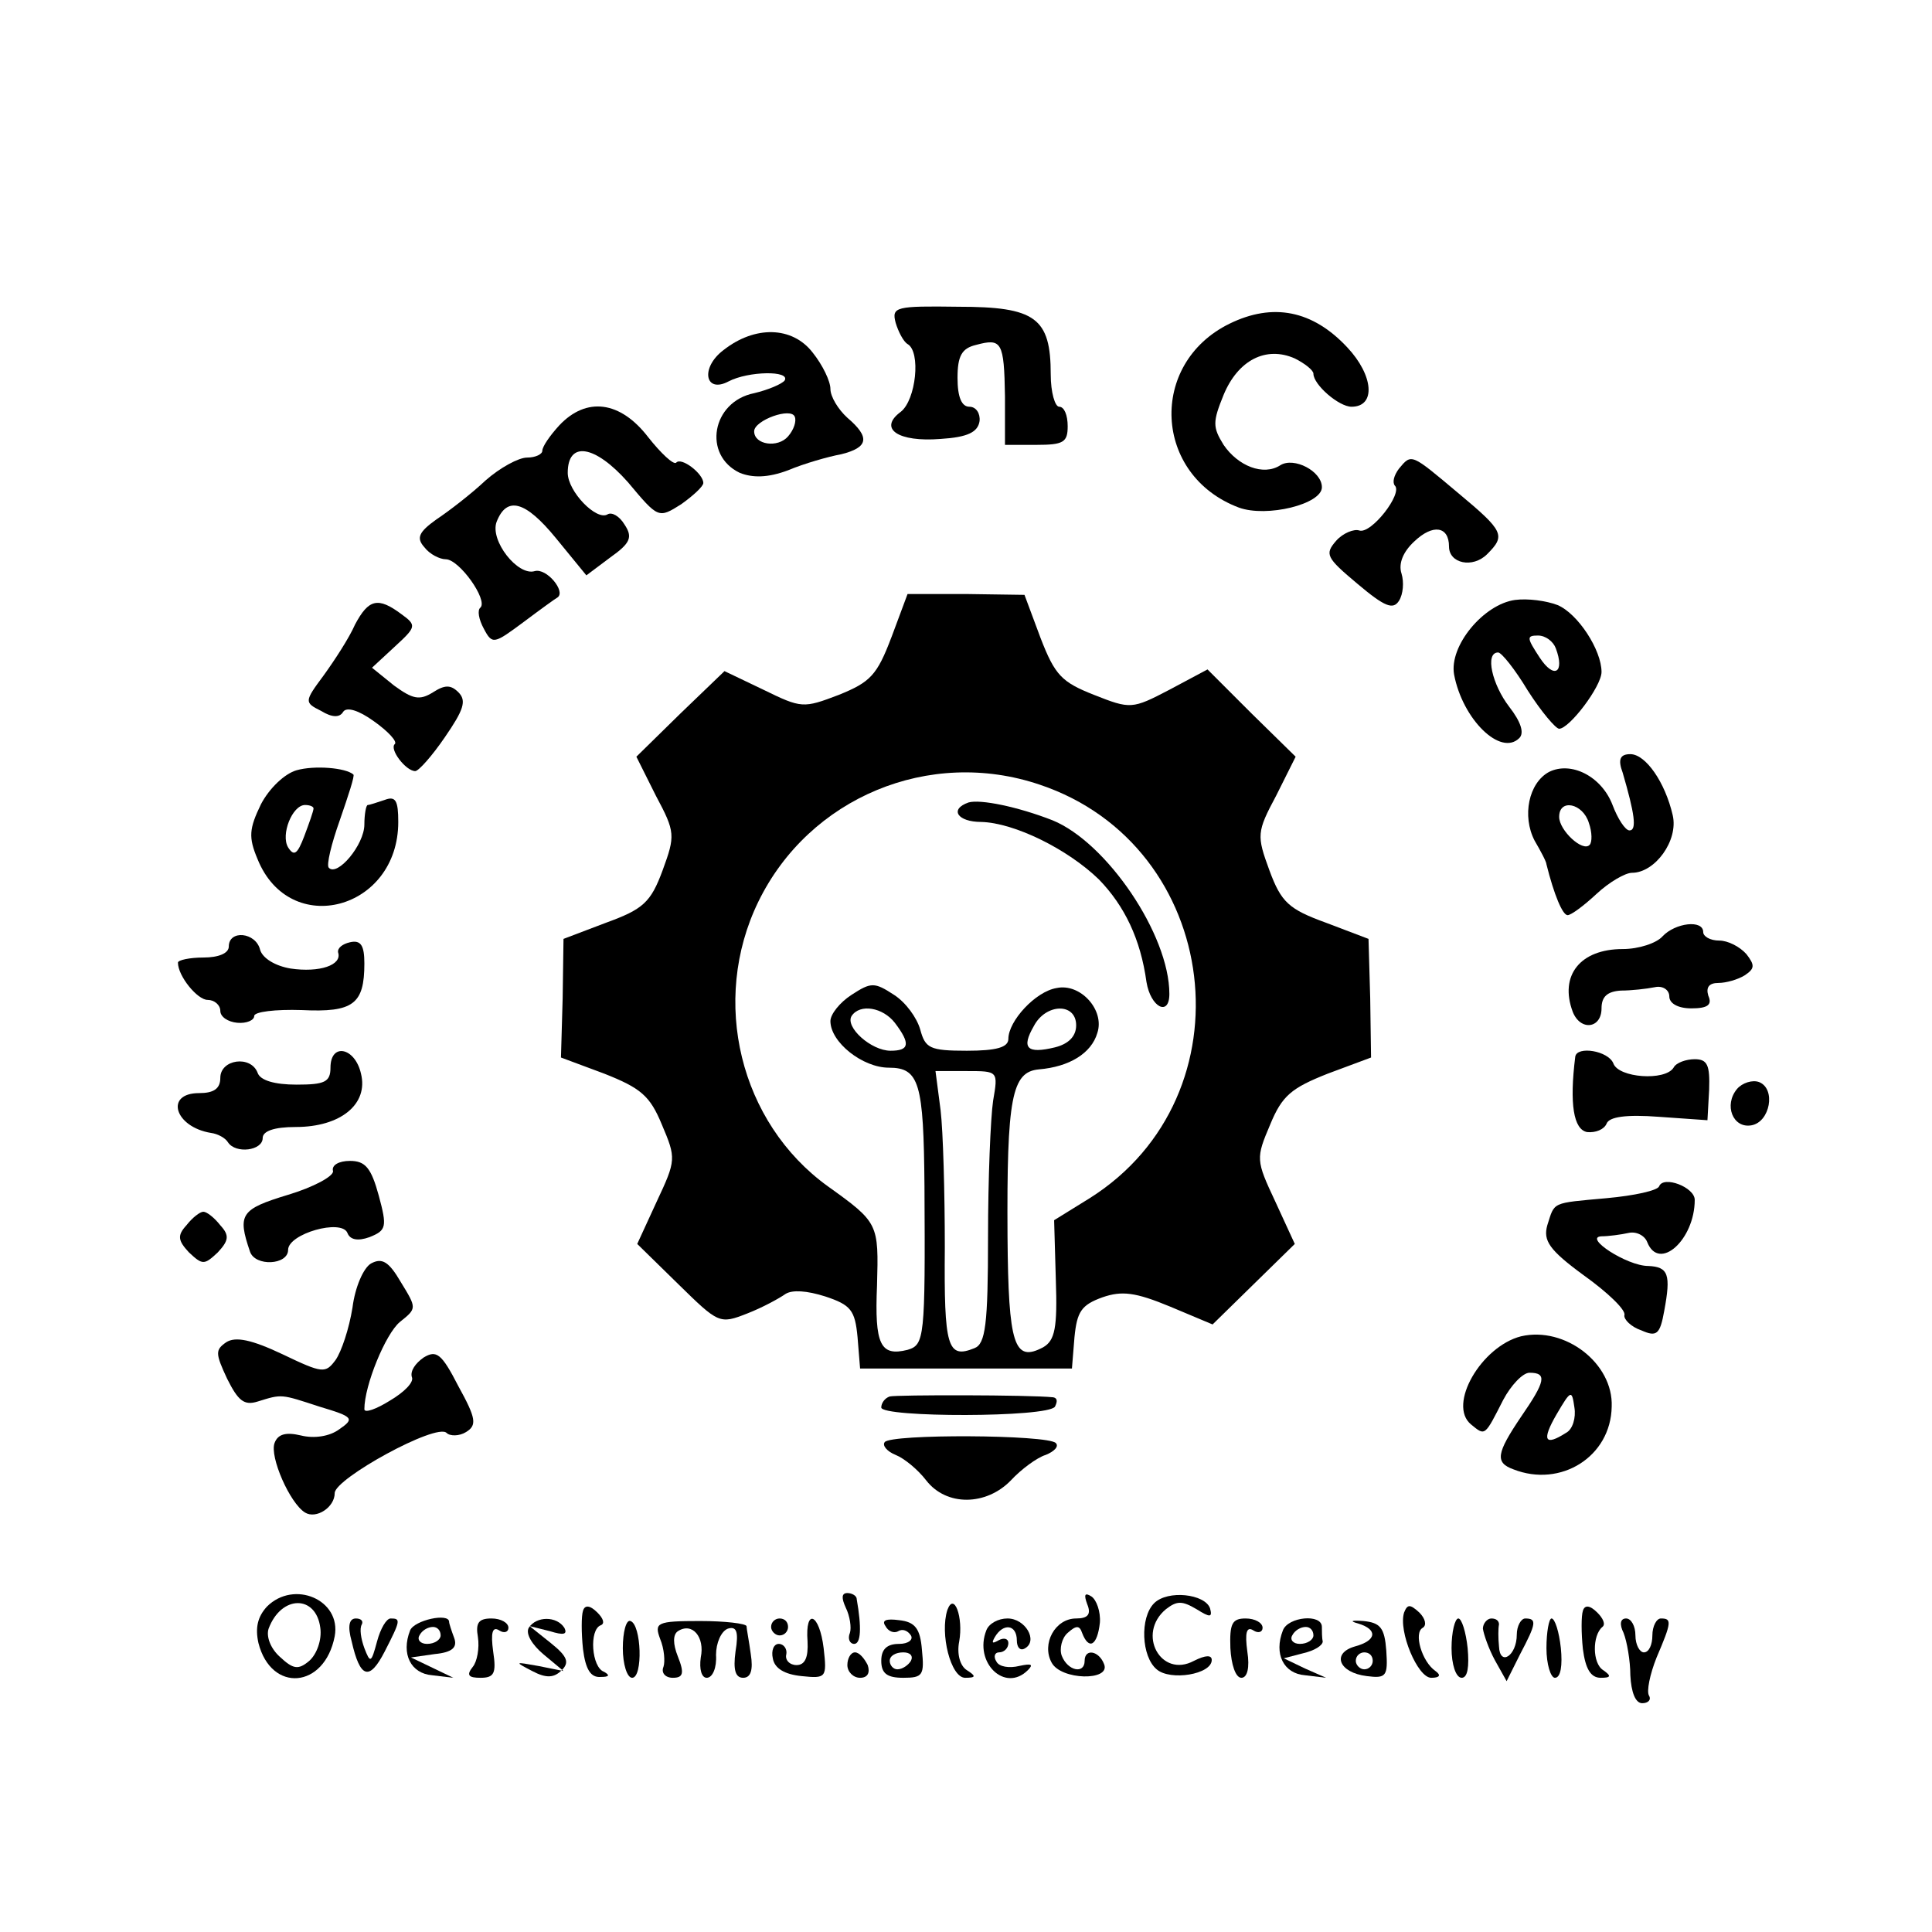 <?xml version="1.0" standalone="no"?>
<!DOCTYPE svg PUBLIC "-//W3C//DTD SVG 20010904//EN"
 "http://www.w3.org/TR/2001/REC-SVG-20010904/DTD/svg10.dtd">
<svg version="1.0" xmlns="http://www.w3.org/2000/svg"
 width="228pt" height="228pt" viewBox="0 0 228 228"
 preserveAspectRatio="xMidYMid meet">
<g transform="translate(0,228) scale(0.1,-0.1)"
fill="#000000" stroke="none">
<path d="M1057 1899 c3 -10 9 -22 14 -25 16 -9 10 -66 -8 -80 -27 -20 -3 -36
47 -32 32 2 44 8 46 21 1 9 -4 17 -12 17 -9 0 -14 11 -14 34 0 26 5 35 22 39
30 8 33 4 34 -61 l0 -57 37 0 c32 0 37 3 37 22 0 13 -4 23 -10 23 -5 0 -10 17
-10 38 0 67 -18 80 -109 80 -74 1 -79 0 -74 -19z"/>
<path d="M1451 1898 c-96 -47 -90 -179 11 -217 33 -12 98 4 98 24 0 19 -33 36
-49 26 -20 -13 -50 -1 -67 24 -13 21 -13 27 0 59 17 41 50 58 84 43 12 -6 22
-14 22 -18 0 -13 30 -39 45 -39 29 0 26 37 -5 70 -41 44 -88 53 -139 28z"/>
<path d="M854 1867 c-28 -21 -22 -52 6 -37 23 12 73 13 66 1 -3 -4 -19 -11
-36 -15 -50 -10 -61 -73 -17 -94 15 -6 33 -6 57 3 19 8 47 16 63 19 32 8 34
20 7 43 -11 10 -20 25 -20 34 0 9 -9 28 -21 43 -24 31 -68 32 -105 3z m76
-102 c-12 -14 -40 -10 -40 6 0 13 44 29 48 17 2 -5 -1 -15 -8 -23z"/>
<path d="M660 1778 c-11 -12 -20 -25 -20 -30 0 -4 -8 -8 -18 -8 -10 0 -32 -12
-49 -27 -17 -16 -43 -36 -58 -46 -21 -15 -24 -22 -14 -33 6 -8 18 -14 25 -14
16 0 50 -48 41 -57 -4 -3 -2 -14 4 -25 10 -19 12 -18 47 8 20 15 38 28 40 29
10 7 -13 35 -27 31 -20 -6 -53 36 -45 58 12 31 34 25 70 -19 l36 -44 28 21
c24 17 27 24 17 39 -6 10 -15 15 -20 12 -13 -8 -47 27 -47 49 0 38 32 33 71
-11 36 -43 36 -43 63 -26 14 10 26 21 26 25 0 11 -26 31 -32 24 -3 -3 -18 11
-33 30 -33 43 -73 48 -105 14z"/>
<path d="M1651 1727 c-6 -8 -8 -16 -5 -20 10 -9 -28 -58 -42 -53 -6 2 -19 -3
-27 -12 -14 -16 -12 -20 25 -51 32 -27 42 -31 49 -20 5 8 6 22 3 32 -4 12 2
26 15 38 22 21 41 18 41 -6 0 -20 28 -26 45 -9 22 22 20 27 -34 72 -56 47 -55
47 -70 29z"/>
<path d="M1052 1528 c-17 -45 -25 -53 -62 -68 -42 -16 -44 -16 -89 6 l-46 22
-52 -50 -52 -51 23 -46 c23 -43 23 -47 8 -88 -14 -38 -23 -46 -67 -62 l-50
-19 -1 -70 -2 -70 51 -19 c43 -17 54 -26 68 -60 17 -40 17 -42 -6 -91 l-23
-50 48 -47 c48 -47 49 -48 82 -35 18 7 38 18 45 23 8 5 25 4 47 -3 30 -10 35
-16 38 -48 l3 -37 125 0 125 0 3 37 c3 30 8 38 33 47 23 8 39 6 80 -11 l50
-21 49 48 48 47 -23 50 c-23 49 -23 51 -6 91 14 34 25 43 68 60 l51 19 -1 70
-2 70 -50 19 c-44 16 -53 24 -67 62 -15 41 -15 45 8 88 l23 46 -52 51 -52 52
-45 -24 c-44 -23 -46 -23 -89 -6 -38 15 -46 23 -63 67 l-19 51 -69 1 -69 0
-19 -51z m175 -174 c215 -72 251 -367 59 -488 l-42 -26 2 -70 c2 -57 -1 -72
-15 -80 -34 -18 -41 2 -42 131 -1 164 5 194 37 197 36 3 62 19 69 43 9 27 -20
59 -48 53 -25 -4 -57 -39 -57 -60 0 -10 -14 -14 -49 -14 -44 0 -49 3 -55 25
-4 14 -17 32 -31 41 -23 15 -27 15 -50 0 -14 -9 -25 -23 -25 -31 0 -25 38 -55
69 -55 36 0 41 -18 42 -140 1 -180 0 -187 -20 -193 -32 -8 -39 6 -36 76 2 73
2 74 -58 117 -104 75 -139 219 -82 336 60 123 202 182 332 138z m-171 -281
c19 -25 17 -33 -5 -33 -23 0 -54 28 -46 41 10 15 37 10 51 -8z m214 -3 c0 -13
-9 -22 -25 -26 -33 -8 -40 -1 -25 25 14 27 50 28 50 1z m-98 -89 c-3 -20 -6
-92 -6 -161 0 -103 -3 -126 -16 -131 -32 -13 -36 1 -35 119 0 64 -2 137 -5
162 l-6 46 37 0 c37 0 37 0 31 -35z"/>
<path d="M1143 1333 c-23 -8 -13 -23 15 -23 39 -1 102 -32 139 -68 30 -31 49
-70 56 -121 5 -30 27 -41 27 -14 0 70 -74 179 -138 205 -41 16 -85 25 -99 21z"/>
<path d="M1788 1572 c-37 -5 -78 -54 -72 -88 10 -53 55 -97 77 -75 6 6 2 19
-12 37 -20 26 -29 64 -13 64 4 0 20 -20 35 -45 16 -25 33 -45 37 -45 12 0 50
50 50 67 0 26 -28 69 -52 79 -13 5 -35 8 -50 6z m48 -57 c11 -29 -2 -37 -19
-11 -15 23 -16 26 -2 26 9 0 18 -7 21 -15z"/>
<path d="M419 1543 c-7 -16 -24 -42 -37 -60 -23 -31 -23 -32 -3 -42 13 -8 22
-8 26 -1 4 6 18 2 36 -11 17 -12 28 -24 25 -27 -7 -6 13 -32 24 -32 4 0 20 18
35 40 22 32 26 43 16 53 -9 9 -16 9 -30 0 -16 -10 -24 -8 -46 8 l-26 21 27 25
c25 23 26 25 8 38 -28 21 -39 18 -55 -12z"/>
<path d="M1915 1368 c14 -48 17 -68 8 -68 -5 0 -14 14 -20 30 -13 34 -49 52
-75 39 -24 -13 -32 -52 -17 -81 7 -12 14 -25 14 -28 9 -36 19 -60 25 -60 4 0
19 11 34 25 15 14 34 25 42 25 27 0 55 38 48 68 -9 39 -32 72 -50 72 -12 0
-15 -6 -9 -22z m-40 -59 c4 -11 4 -23 1 -26 -8 -9 -36 17 -36 33 0 22 28 16
35 -7z"/>
<path d="M350 1371 c-14 -4 -32 -21 -42 -40 -14 -29 -15 -39 -4 -65 38 -94
166 -60 166 44 0 25 -3 31 -16 26 -9 -3 -18 -6 -20 -6 -2 0 -4 -11 -4 -23 0
-24 -32 -62 -42 -51 -3 3 3 28 13 56 10 29 18 53 16 54 -9 8 -46 11 -67 5z
m20 -45 c0 -3 -5 -17 -11 -33 -8 -21 -12 -24 -19 -13 -9 15 5 50 20 50 6 0 10
-2 10 -4z"/>
<path d="M1962 1175 c-7 -8 -28 -15 -47 -15 -50 0 -75 -31 -59 -74 9 -23 34
-20 34 4 0 14 7 20 23 21 12 0 30 2 40 4 9 2 17 -3 17 -11 0 -8 10 -14 26 -14
19 0 25 4 20 15 -3 10 1 15 12 15 9 0 23 4 31 9 12 8 12 12 2 25 -8 9 -22 16
-32 16 -11 0 -19 5 -19 10 0 15 -33 11 -48 -5z"/>
<path d="M270 1163 c0 -8 -12 -13 -30 -13 -16 0 -30 -3 -30 -6 0 -16 23 -44
35 -44 8 0 15 -6 15 -13 0 -7 9 -13 20 -14 11 -1 20 3 20 8 0 5 25 8 56 7 61
-3 74 7 74 55 0 21 -4 28 -17 25 -9 -2 -15 -7 -14 -12 5 -15 -22 -24 -56 -19
-18 3 -33 12 -36 22 -5 21 -37 24 -37 4z"/>
<path d="M390 1020 c0 -17 -7 -20 -40 -20 -26 0 -43 5 -46 14 -8 21 -44 16
-44 -6 0 -13 -8 -18 -25 -18 -41 0 -29 -40 14 -47 8 -1 17 -6 20 -11 9 -14 41
-10 41 5 0 8 13 13 39 13 53 0 86 27 77 63 -7 31 -36 37 -36 7z"/>
<path d="M1859 1033 c-7 -56 -2 -86 14 -89 10 -1 20 3 23 10 3 8 23 11 62 8
l57 -4 2 36 c1 29 -2 36 -17 36 -10 0 -22 -4 -25 -10 -10 -16 -65 -12 -71 5
-6 15 -43 21 -45 8z"/>
<path d="M2050 995 c-16 -19 -5 -47 17 -43 22 4 29 43 9 51 -8 3 -20 -1 -26
-8z"/>
<path d="M393 898 c1 -6 -23 -19 -53 -28 -56 -17 -60 -23 -45 -67 6 -18 45
-16 45 2 0 19 63 37 70 20 3 -8 12 -10 26 -5 20 8 21 12 11 49 -9 33 -16 41
-34 41 -13 0 -22 -5 -20 -12z"/>
<path d="M1958 880 c-2 -5 -29 -11 -62 -14 -66 -6 -61 -4 -70 -32 -5 -18 2
-29 43 -59 28 -20 50 -41 48 -47 -1 -5 8 -14 20 -18 18 -8 22 -5 27 23 8 43 5
52 -19 53 -25 0 -77 34 -55 35 8 0 23 2 32 4 9 2 19 -3 22 -11 14 -35 56 3 56
50 0 15 -37 29 -42 16z"/>
<path d="M220 834 c-11 -12 -10 -18 3 -32 16 -15 18 -15 34 0 13 14 14 20 3
32 -7 9 -16 16 -20 16 -4 0 -13 -7 -20 -16z"/>
<path d="M438 789 c-9 -5 -19 -28 -22 -52 -4 -25 -13 -52 -20 -62 -12 -16 -15
-16 -63 7 -36 17 -55 21 -66 14 -13 -9 -13 -13 1 -43 13 -26 20 -32 36 -27 29
9 27 9 73 -6 40 -12 42 -14 23 -27 -11 -8 -29 -11 -45 -7 -17 4 -27 2 -31 -9
-6 -16 18 -71 36 -82 13 -8 35 6 35 23 0 17 120 83 132 71 4 -4 15 -4 23 1 13
8 12 16 -9 54 -20 39 -26 43 -41 34 -10 -7 -16 -16 -14 -23 3 -6 -9 -18 -26
-28 -16 -10 -30 -15 -30 -10 0 28 25 89 42 103 20 16 20 16 1 47 -14 24 -22
29 -35 22z"/>
<path d="M1795 703 c-47 -12 -87 -81 -59 -104 17 -14 16 -14 38 29 9 17 23 32
31 32 21 0 19 -10 -10 -52 -29 -43 -31 -54 -9 -62 56 -22 115 15 116 74 2 51
-55 95 -107 83z m53 -114 c-25 -16 -29 -9 -11 22 17 29 18 29 21 8 2 -12 -2
-26 -10 -30z"/>
<path d="M1050 632 c-6 -2 -10 -8 -10 -13 0 -12 197 -12 205 1 3 6 3 10 -2 11
-28 3 -185 3 -193 1z"/>
<path d="M1044 578 c-3 -4 3 -11 13 -15 10 -4 26 -17 36 -30 24 -31 71 -30
100 0 12 13 31 27 41 30 10 4 16 10 12 14 -9 10 -196 11 -202 1z"/>
<path d="M315 384 c-11 -12 -14 -25 -10 -43 15 -59 78 -54 90 8 8 43 -48 67
-80 35z m63 -25 c2 -14 -4 -31 -13 -39 -13 -11 -19 -10 -35 5 -11 10 -16 24
-13 33 15 40 56 40 61 1z"/>
<path d="M998 383 c5 -10 7 -24 5 -30 -3 -7 0 -13 5 -13 8 0 9 19 3 53 0 4 -6
7 -11 7 -7 0 -7 -6 -2 -17z"/>
<path d="M1283 387 c5 -12 1 -17 -13 -17 -25 0 -41 -30 -29 -52 11 -21 70 -22
62 -2 -6 16 -23 19 -23 4 0 -16 -20 -12 -27 6 -3 8 0 21 7 27 10 9 14 9 17 0
8 -21 18 -15 21 12 1 13 -4 27 -10 31 -8 5 -9 2 -5 -9z"/>
<path d="M1362 388 c-17 -17 -15 -63 3 -78 16 -14 65 -6 65 11 0 6 -7 6 -21
-1 -39 -21 -68 32 -33 61 13 10 19 10 36 0 16 -10 19 -10 16 1 -6 17 -50 22
-66 6z"/>
<path d="M688 379 c-2 -6 -2 -26 0 -45 3 -24 9 -34 21 -33 10 0 11 2 4 6 -15
5 -18 50 -4 55 5 2 3 8 -4 15 -9 9 -15 9 -17 2z"/>
<path d="M1118 380 c-9 -28 4 -80 21 -80 13 0 13 2 2 9 -8 5 -12 19 -9 34 5
28 -6 59 -14 37z"/>
<path d="M1657 377 c-7 -22 16 -77 32 -77 10 0 12 3 5 8 -16 11 -26 45 -15 51
5 3 3 11 -4 18 -11 10 -14 10 -18 0z"/>
<path d="M1868 379 c-2 -6 -2 -26 0 -45 3 -23 9 -34 21 -34 12 0 13 2 3 9 -13
8 -13 41 -1 51 4 3 1 10 -6 17 -9 9 -15 9 -17 2z"/>
<path d="M415 343 c10 -44 21 -47 39 -12 19 37 19 39 7 39 -5 0 -12 -12 -16
-27 -7 -26 -8 -26 -15 -8 -4 11 -6 23 -3 28 2 4 -1 7 -7 7 -8 0 -10 -9 -5 -27z"/>
<path d="M484 356 c-11 -28 1 -51 26 -53 l25 -3 -25 12 -25 12 28 4 c21 2 27
8 23 19 -3 8 -6 17 -6 19 0 11 -41 2 -46 -10z m36 -6 c0 -5 -7 -10 -16 -10 -8
0 -12 5 -9 10 3 6 10 10 16 10 5 0 9 -4 9 -10z"/>
<path d="M564 348 c2 -13 -1 -29 -6 -35 -8 -10 -5 -13 9 -13 16 0 19 5 15 31
-3 22 -1 30 7 25 6 -4 11 -2 11 3 0 6 -9 11 -20 11 -15 0 -19 -5 -16 -22z"/>
<path d="M624 359 c-4 -7 4 -20 17 -31 l24 -20 -30 6 c-28 5 -28 5 -7 -6 17
-9 26 -8 35 1 9 9 7 16 -13 32 l-25 20 24 -6 c16 -5 21 -4 17 4 -9 14 -33 14
-42 0z"/>
<path d="M735 335 c0 -19 5 -35 11 -35 13 0 11 63 -2 67 -5 2 -9 -13 -9 -32z"/>
<path d="M779 346 c5 -12 6 -27 4 -33 -3 -7 2 -13 11 -13 12 0 14 5 6 25 -6
15 -6 26 0 30 17 11 32 -7 27 -31 -2 -14 1 -24 7 -24 7 0 12 12 11 27 0 14 6
28 14 31 10 3 13 -3 9 -27 -3 -22 0 -31 9 -31 9 0 12 9 9 28 -2 15 -5 30 -5
33 -1 3 -25 6 -55 6 -51 0 -54 -2 -47 -21z"/>
<path d="M910 360 c0 -5 5 -10 10 -10 6 0 10 5 10 10 0 6 -4 10 -10 10 -5 0
-10 -4 -10 -10z"/>
<path d="M953 343 c1 -19 -3 -28 -13 -28 -8 0 -14 6 -12 13 1 6 -3 12 -9 12
-6 0 -9 -8 -7 -17 2 -12 14 -19 34 -21 29 -3 30 -2 26 33 -5 41 -22 48 -19 8z"/>
<path d="M1045 361 c3 -6 10 -9 15 -6 5 3 11 1 15 -5 3 -5 -3 -10 -14 -10 -14
0 -21 -6 -21 -20 0 -15 7 -20 26 -20 23 0 25 3 22 33 -2 25 -8 33 -27 35 -15
2 -21 0 -16 -7z m30 -41 c-3 -5 -10 -10 -16 -10 -5 0 -9 5 -9 10 0 6 7 10 16
10 8 0 12 -4 9 -10z"/>
<path d="M1164 356 c-15 -38 22 -74 49 -47 7 7 4 8 -10 5 -12 -3 -24 -1 -27 5
-4 6 -2 11 3 11 6 0 11 5 11 11 0 5 -5 7 -12 3 -7 -4 -8 -3 -4 4 10 17 26 15
26 -4 0 -8 4 -13 10 -9 15 9 0 35 -21 35 -11 0 -22 -6 -25 -14z"/>
<path d="M1452 335 c1 -19 6 -35 13 -35 7 0 10 12 7 31 -3 22 -1 30 7 25 6 -4
11 -2 11 3 0 6 -9 11 -20 11 -16 0 -19 -6 -18 -35z"/>
<path d="M1514 356 c-11 -28 1 -51 26 -53 l25 -3 -25 11 -25 12 23 6 c13 3 23
9 23 14 -1 4 -1 12 -1 17 0 16 -40 12 -46 -4z m36 -6 c0 -5 -7 -10 -16 -10 -8
0 -12 5 -9 10 3 6 10 10 16 10 5 0 9 -4 9 -10z"/>
<path d="M1603 364 c23 -7 22 -20 -4 -27 -28 -8 -19 -31 14 -35 23 -3 25 0 23
30 -2 27 -7 33 -27 35 -14 1 -17 0 -6 -3z m17 -44 c0 -5 -4 -10 -10 -10 -5 0
-10 5 -10 10 0 6 5 10 10 10 6 0 10 -4 10 -10z"/>
<path d="M1713 335 c0 -19 5 -35 12 -35 7 0 9 13 7 35 -2 19 -7 35 -11 35 -4
0 -8 -16 -8 -35z"/>
<path d="M1750 358 c1 -7 7 -24 14 -37 l14 -25 16 32 c19 36 20 42 6 42 -5 0
-10 -9 -10 -19 0 -25 -20 -38 -21 -14 -1 10 -1 21 0 26 0 4 -3 7 -9 7 -5 0
-10 -6 -10 -12z"/>
<path d="M1825 335 c0 -19 5 -35 10 -35 7 0 9 15 7 35 -2 19 -7 35 -11 35 -3
0 -6 -16 -6 -35z"/>
<path d="M1916 353 c4 -10 8 -33 8 -50 1 -20 6 -33 14 -33 7 0 11 4 8 9 -3 5
1 25 9 45 18 42 18 46 5 46 -5 0 -10 -9 -10 -20 0 -11 -4 -20 -10 -20 -5 0
-10 9 -10 20 0 11 -5 20 -11 20 -7 0 -8 -7 -3 -17z"/>
<path d="M1000 315 c0 -8 7 -15 15 -15 9 0 12 6 9 15 -4 8 -10 15 -15 15 -5 0
-9 -7 -9 -15z"/>
</g>
</svg>
